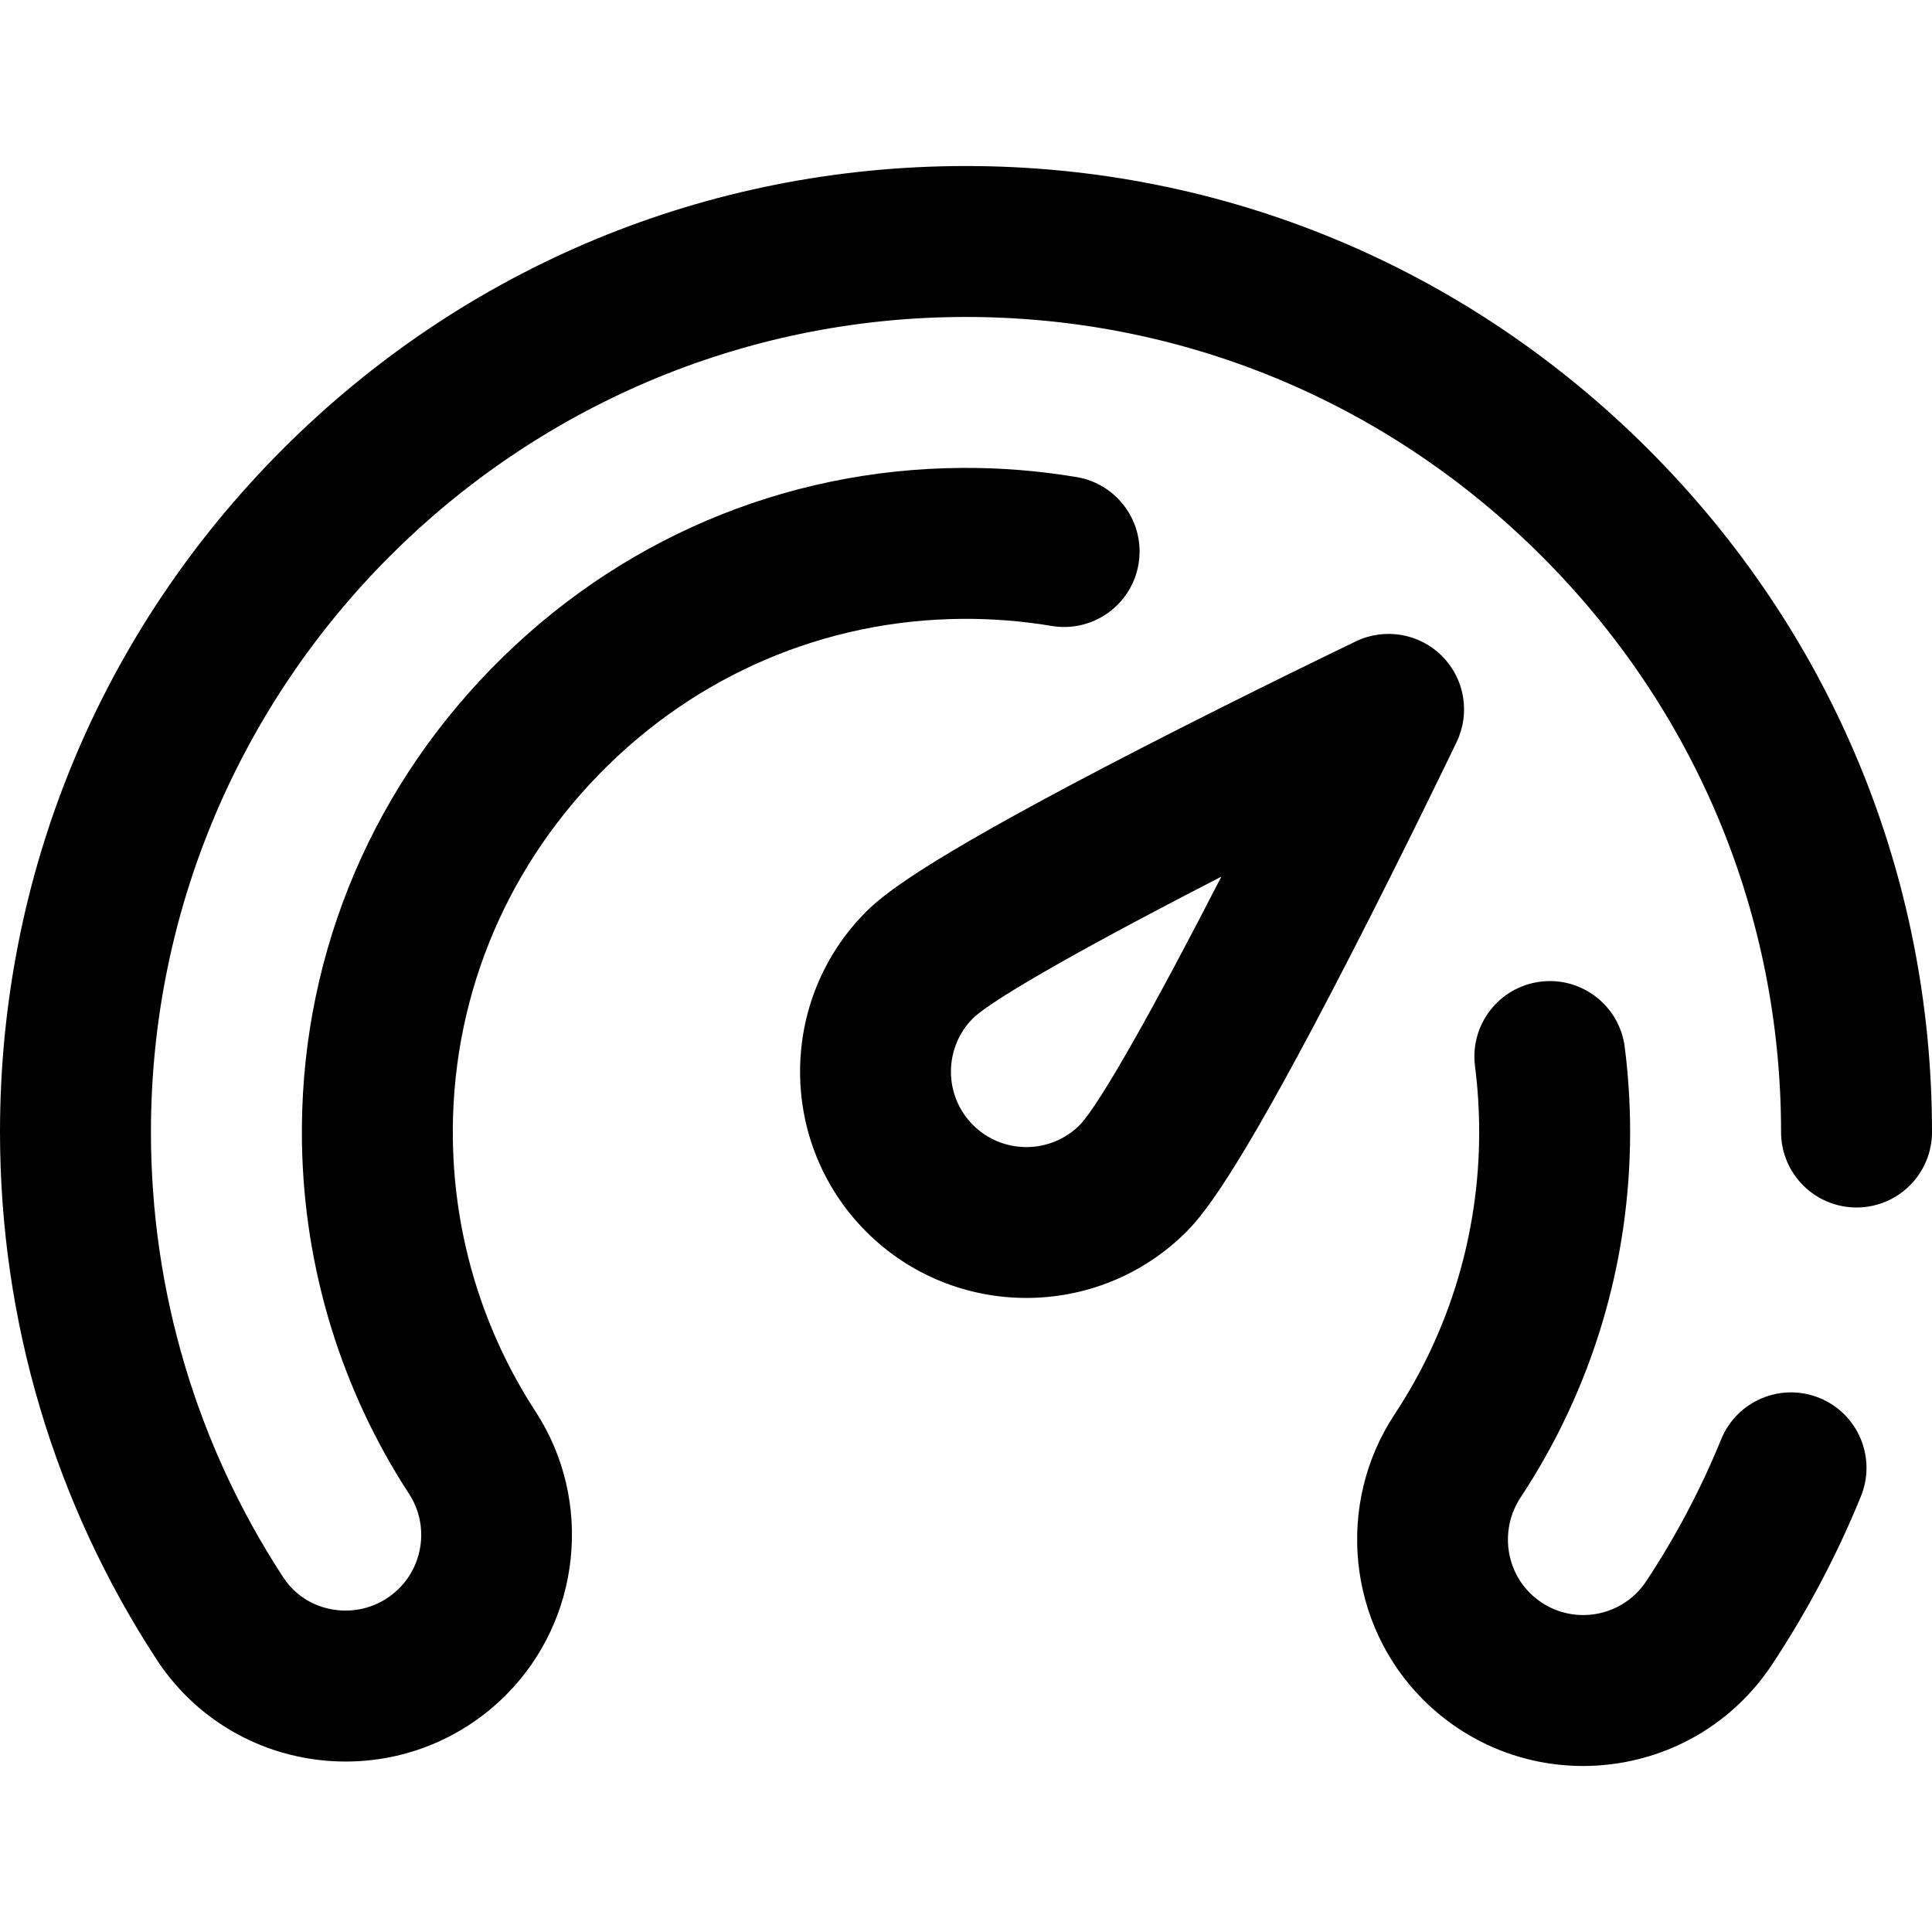 <svg id="Layer_1" enable-background="new 0 0 512 512" height="512" viewBox="0 0 512 512" width="512" xmlns="http://www.w3.org/2000/svg"><path d="m382.135 173.847c-6.001-6.001-15.136-7.561-22.789-3.891-.274.132-27.752 13.319-56.782 28.252-54.081 27.819-67.415 37.786-72.991 43.361-23.394 23.394-23.394 61.459 0 84.853 11.697 11.697 27.062 17.545 42.426 17.545s30.729-5.849 42.426-17.545c5.576-5.576 15.543-18.912 43.357-72.999 14.93-29.033 28.115-56.515 28.246-56.789 3.67-7.652 2.109-16.786-3.893-22.787zm-95.993 124.292c-7.798 7.798-20.486 7.798-28.284 0s-7.798-20.486-.007-28.277c5.599-5.469 33.228-20.806 65.822-37.544-16.734 32.596-32.067 60.226-37.531 65.821zm207.018 98.406c-6.335 15.545-14.258 30.542-23.547 44.576-9.981 15.079-26.026 24.766-44.021 26.577-2.034.205-4.064.306-6.083.306-15.847 0-31.021-6.235-42.367-17.581-20.063-20.063-23.244-51.857-7.563-75.599 14.668-22.21 22.421-48.084 22.421-74.827 0-5.839-.373-11.714-1.108-17.461-1.402-10.957 6.344-20.975 17.3-22.377 10.953-1.405 20.975 6.344 22.377 17.3.95 7.425 1.432 15.008 1.432 22.539 0 34.605-10.043 68.103-29.044 96.872-5.255 7.956-4.216 18.584 2.47 25.27 4.266 4.266 10.156 6.368 16.158 5.761 5.999-.604 11.348-3.833 14.674-8.857 7.836-11.838 14.518-24.486 19.86-37.593 4.169-10.228 15.839-15.142 26.069-10.973 10.228 4.167 15.14 15.838 10.972 26.067zm18.84-96.548c0 11.046-8.954 20-20 20s-20-8.954-20-20c0-57.558-22.549-111.78-63.495-152.678-40.884-40.837-95.042-63.322-152.506-63.322-.088 0-.166 0-.254 0-118.962.136-215.745 97.034-215.745 216 0 42.077 12.103 82.852 35 117.917 4.447 6.81 10.98 8.436 14.479 8.799 6.053.63 11.996-1.477 16.297-5.777.021-.021.042-.042.064-.064 6.59-6.646 7.685-17.118 2.595-24.932-18.013-27.65-27.836-59.755-28.409-92.845-.817-47.201 17.004-91.916 50.18-125.908 33.152-33.967 77.38-52.856 124.537-53.186 10.257-.08 20.533.745 30.565 2.428 10.894 1.827 18.243 12.14 16.415 23.033-1.827 10.893-12.137 18.245-23.033 16.415-7.76-1.301-15.73-1.937-23.667-1.877-36.396.254-70.557 14.86-96.192 41.125-25.659 26.29-39.442 60.837-38.812 97.277.442 25.565 8.025 50.36 21.93 71.704 15.365 23.587 12.049 55.175-7.886 75.109-.031.032-.063.063-.095.094-11.355 11.308-26.507 17.515-42.333 17.516-2.088 0-4.184-.108-6.289-.327-17.994-1.868-33.973-11.605-43.84-26.715-27.152-41.585-41.506-89.923-41.506-139.786 0-68.328 26.594-132.58 74.882-180.921 48.285-48.337 112.5-75 180.817-75.079h.301c68.143 0 132.331 26.635 180.772 75.021 48.512 48.455 75.228 112.728 75.228 180.979z"/></svg>